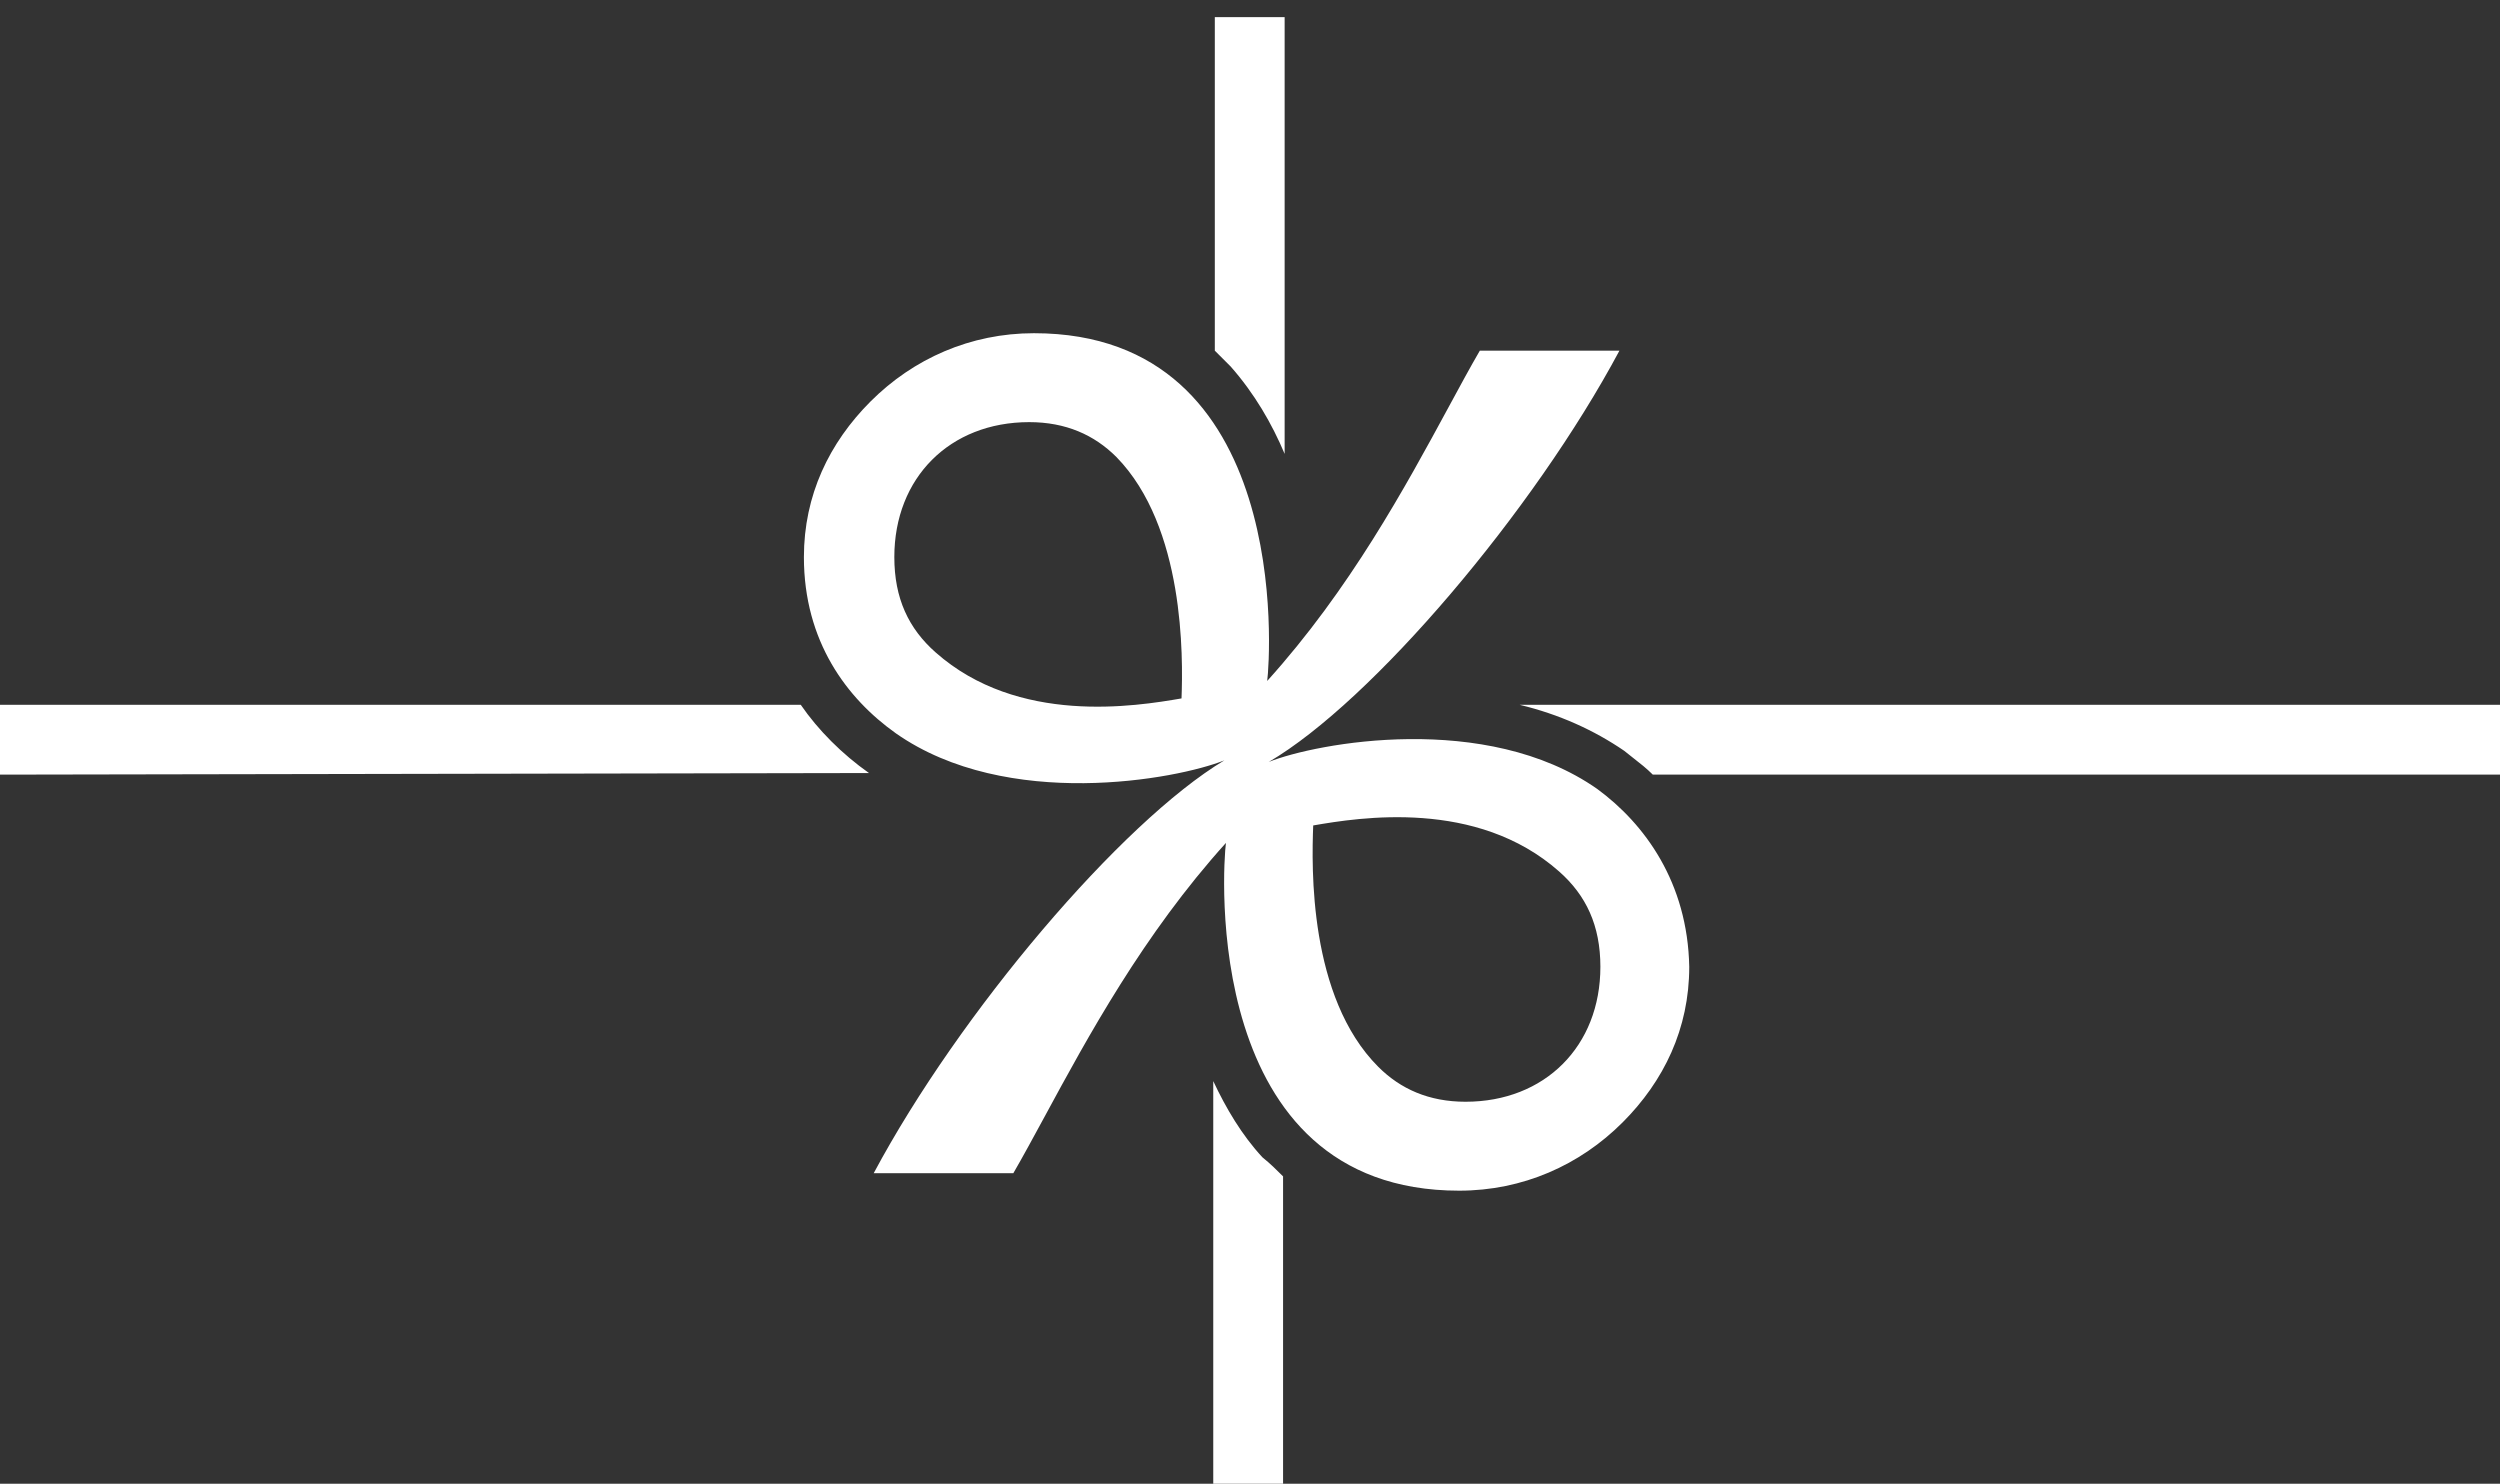 <svg width="123" height="73" viewBox="0 0 123 73" fill="none" xmlns="http://www.w3.org/2000/svg">
    <rect x="0" y="0" width="123" height="73" fill="#333333" stroke="none"/>
    <path fill-rule="evenodd" clip-rule="evenodd" d="M63.204 22.331C62.58 20.847 61.721 19.362 60.55 18.034L59.769 17.253V0.842H63.204V22.331ZM78.583 38.816C73.119 34.987 64.766 36.55 62.424 37.487C67.498 34.519 75.461 25.144 79.676 17.253H72.807C72.328 18.078 71.815 19.025 71.255 20.06C69.162 23.923 66.41 29.005 62.346 33.503C62.502 32.331 63.595 16.394 50.871 16.394C47.748 16.394 44.938 17.644 42.83 19.753C40.801 21.784 39.552 24.363 39.552 27.409C39.552 31.55 41.659 34.362 44.079 36.081C49.544 39.909 57.897 38.347 60.238 37.409C55.164 40.456 47.202 49.831 42.986 57.722H49.856C50.334 56.897 50.847 55.949 51.408 54.915C53.5 51.052 56.253 45.97 60.316 41.472C60.16 42.644 59.067 58.581 71.792 58.581C74.914 58.581 77.725 57.331 79.832 55.222C81.862 53.191 83.111 50.612 83.111 47.566C83.033 43.425 80.925 40.534 78.583 38.816ZM58.131 34.362C55.867 34.753 50.09 35.691 46.031 32.097C44.704 30.925 44.001 29.441 44.001 27.409C44.001 23.503 46.733 20.769 50.637 20.769C52.432 20.769 53.837 21.394 54.93 22.488C58.287 25.925 58.209 32.331 58.131 34.362ZM72.104 54.206C70.308 54.206 68.903 53.581 67.811 52.487C64.376 49.05 64.532 42.644 64.61 40.612C66.874 40.222 72.65 39.284 76.71 42.878C78.037 44.05 78.739 45.534 78.739 47.566C78.739 51.472 76.007 54.206 72.104 54.206ZM42.754 38.034C41.427 37.097 40.256 35.925 39.397 34.675H0V38.112L42.754 38.034ZM74.761 34.675C76.713 35.144 78.43 35.925 79.913 36.941C80.069 37.071 80.225 37.192 80.382 37.314C80.694 37.557 81.006 37.8 81.318 38.112H103.176H123.001V34.675H74.761ZM59.692 53.19C60.316 54.519 61.097 55.847 62.112 56.94C62.502 57.253 62.814 57.565 63.127 57.878L63.127 57.878V73H59.692V53.19Z" fill="white"/>
</svg>
